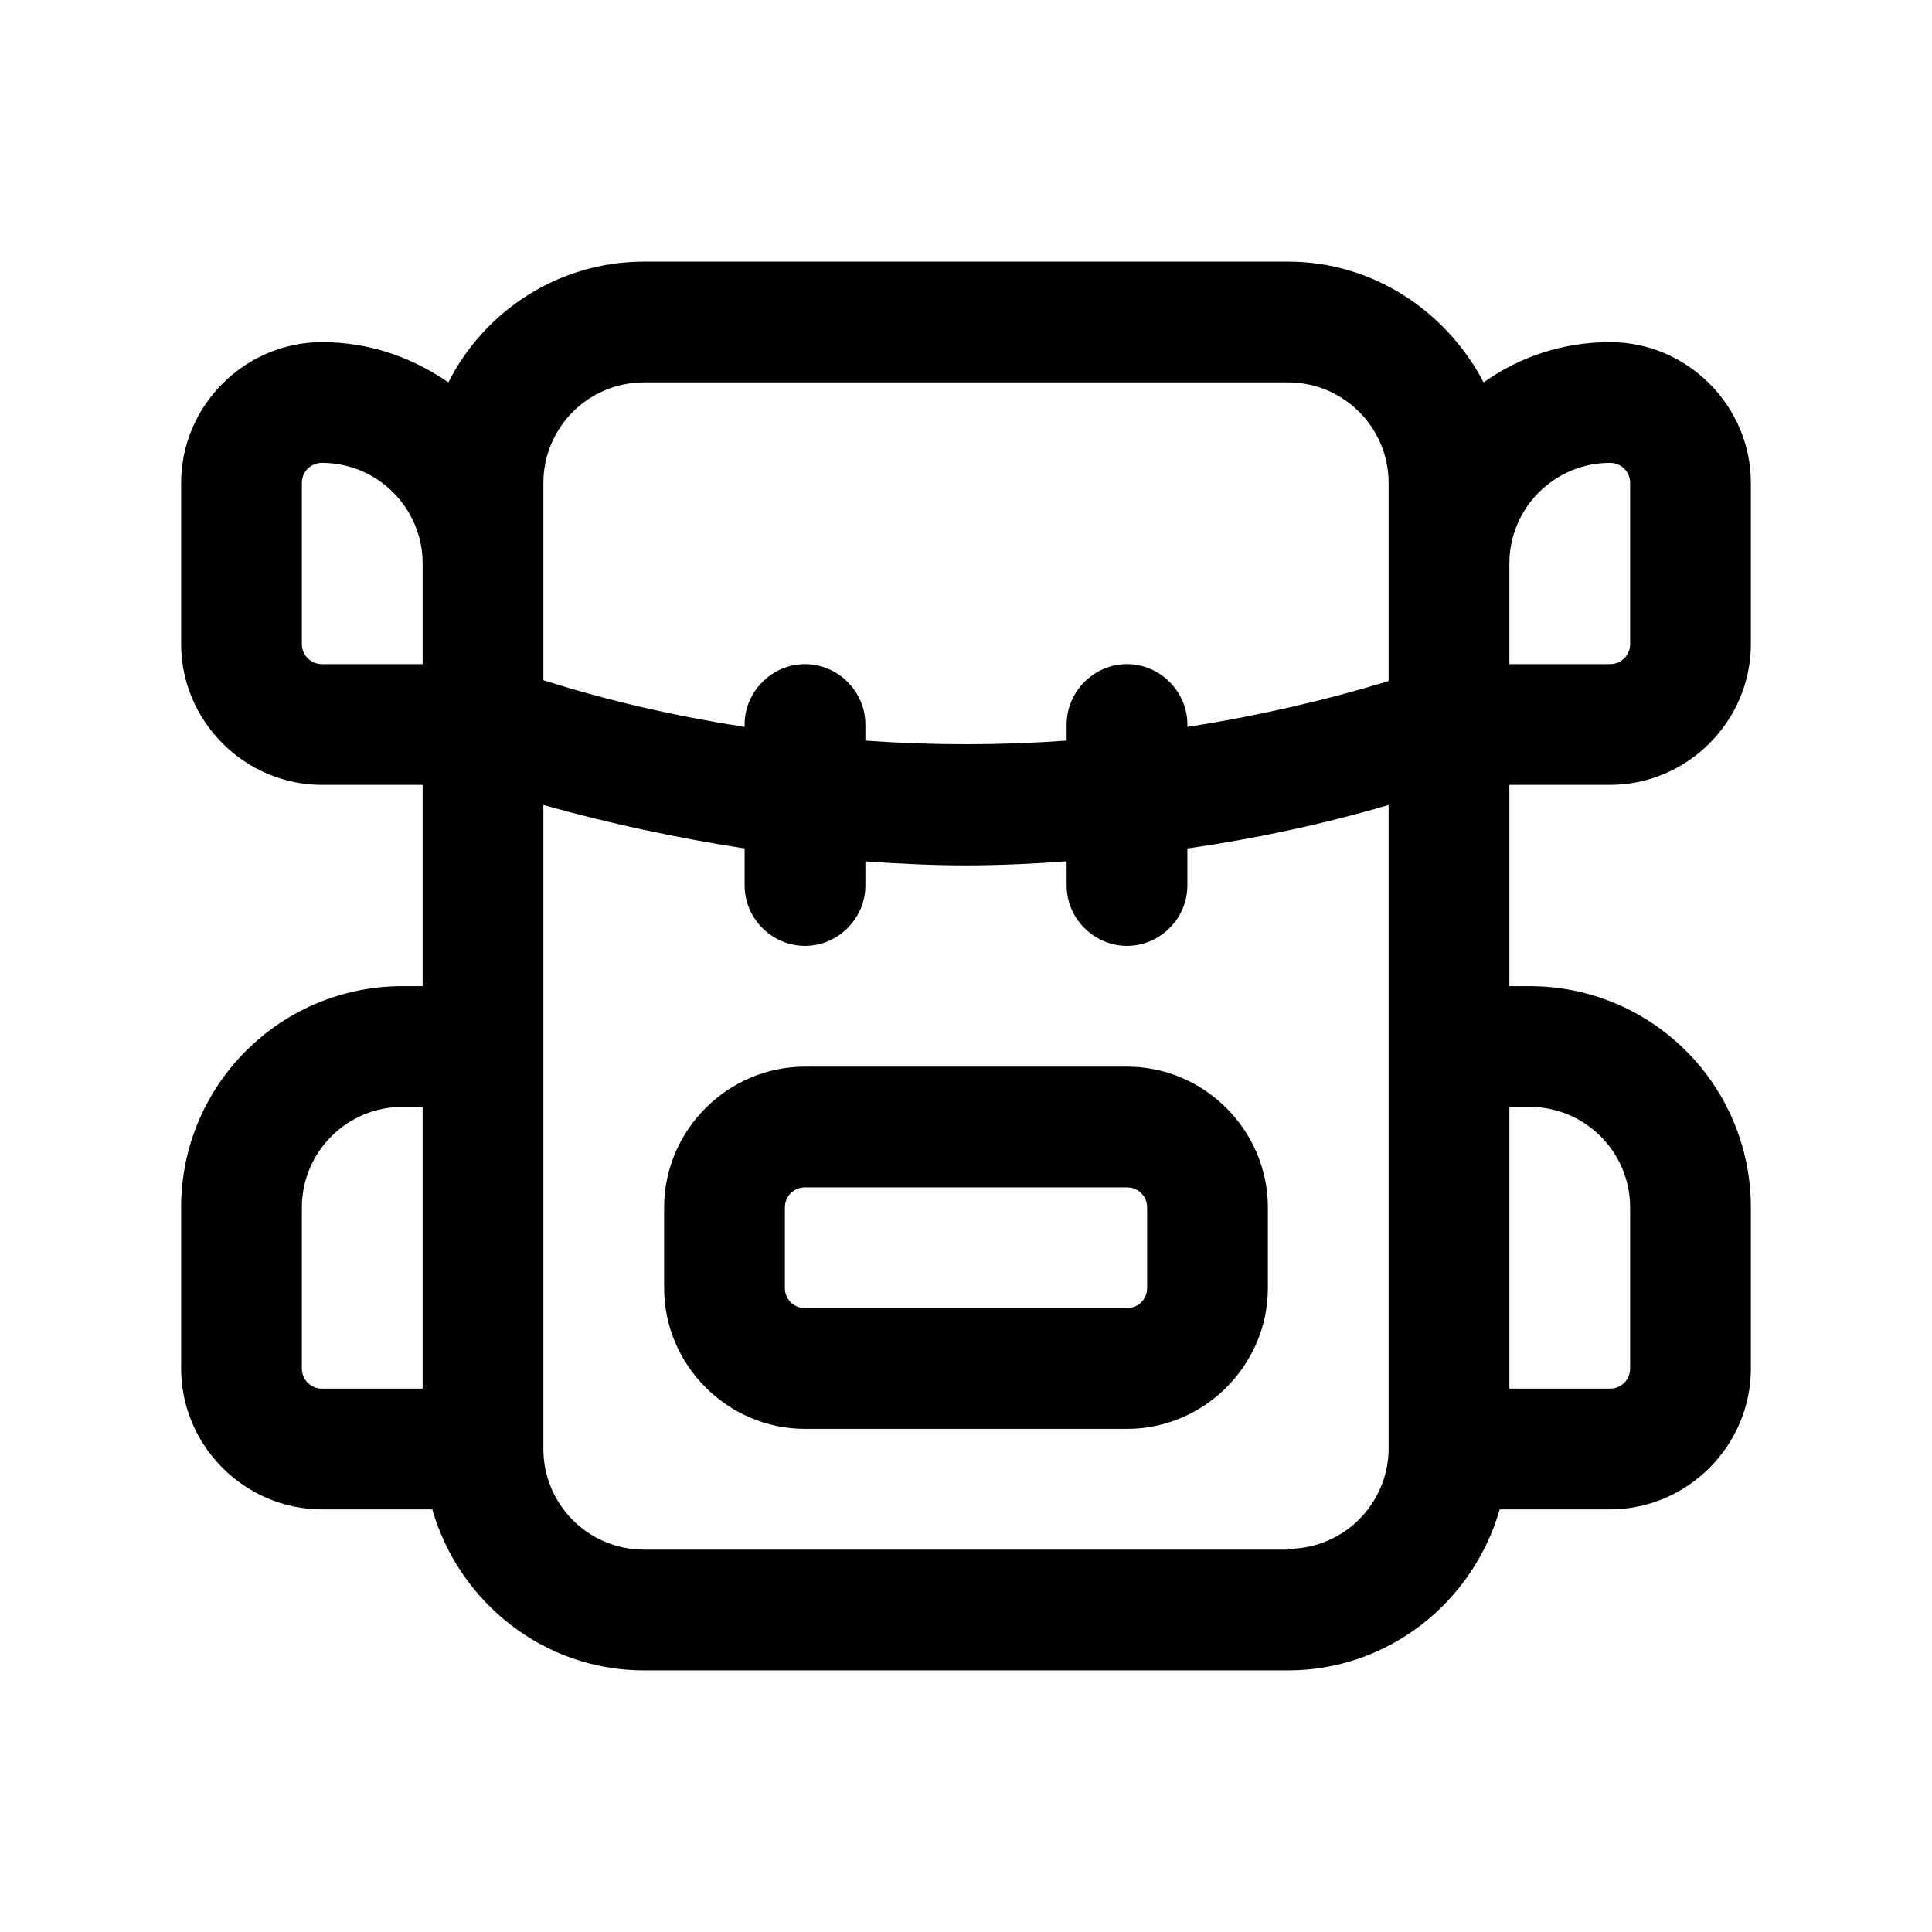 <svg width="24" height="24" viewBox="0 0 24 24" fill="none" xmlns="http://www.w3.org/2000/svg">
<path d="M20 9.75C20.96 9.75 21.75 8.96 21.75 8V6C21.75 5.04 20.96 4.25 20 4.25C19.42 4.25 18.88 4.43 18.43 4.75C17.97 3.87 17.06 3.25 16 3.25H8C6.94 3.25 6.02 3.86 5.57 4.75C5.12 4.44 4.59 4.25 4 4.25C3.04 4.25 2.25 5.04 2.25 6V8C2.25 8.96 3.04 9.75 4 9.75H5.25V12.25H5C3.48 12.25 2.25 13.48 2.25 15V17C2.25 17.96 3.04 18.75 4 18.75H5.37C5.7 19.9 6.75 20.75 8 20.75H16C17.25 20.75 18.3 19.9 18.63 18.75H20C20.96 18.75 21.75 17.96 21.75 17V15C21.75 13.48 20.52 12.25 19 12.25H18.75V9.75H20ZM20 5.75C20.14 5.75 20.25 5.86 20.25 6V8C20.25 8.14 20.14 8.25 20 8.25H18.75V7C18.75 6.31 19.31 5.75 20 5.75ZM6.75 6C6.75 5.31 7.31 4.75 8 4.75H16C16.69 4.75 17.25 5.31 17.25 6V8.46C16.43 8.71 15.59 8.9 14.75 9.03V9C14.75 8.59 14.41 8.25 14 8.25C13.59 8.25 13.25 8.59 13.25 9V9.2C12.42 9.26 11.58 9.26 10.75 9.2V9C10.75 8.59 10.41 8.25 10 8.25C9.59 8.25 9.25 8.59 9.25 9V9.03C8.41 8.9 7.57 8.71 6.75 8.45V5.99V6ZM3.75 8V6C3.75 5.86 3.86 5.75 4 5.75C4.69 5.75 5.25 6.31 5.25 7V8.25H4C3.86 8.25 3.75 8.14 3.75 8ZM3.75 17V15C3.75 14.31 4.31 13.75 5 13.75H5.25V17.25H4C3.86 17.25 3.75 17.14 3.75 17ZM16 19.25H8C7.31 19.25 6.75 18.69 6.75 18V10C7.57 10.23 8.41 10.41 9.25 10.54V11C9.25 11.41 9.59 11.75 10 11.75C10.41 11.75 10.75 11.41 10.75 11V10.7C11.17 10.73 11.58 10.75 12 10.75C12.42 10.75 12.83 10.73 13.25 10.7V11C13.25 11.41 13.59 11.75 14 11.75C14.41 11.75 14.75 11.41 14.75 11V10.54C15.59 10.42 16.43 10.24 17.25 10V17.99C17.25 18.68 16.69 19.24 16 19.24V19.25ZM19 13.75C19.69 13.75 20.25 14.31 20.25 15V17C20.25 17.14 20.14 17.25 20 17.25H18.75V13.75H19Z" fill="black"/>
<path d="M14 13.25H10C9.04 13.25 8.25 14.04 8.25 15V16C8.25 16.96 9.04 17.75 10 17.75H14C14.96 17.75 15.75 16.96 15.75 16V15C15.75 14.04 14.96 13.25 14 13.25ZM14.25 16C14.25 16.14 14.14 16.25 14 16.25H10C9.86 16.25 9.75 16.14 9.75 16V15C9.75 14.86 9.86 14.75 10 14.75H14C14.14 14.75 14.25 14.86 14.25 15V16Z" fill="black"/>
</svg>
